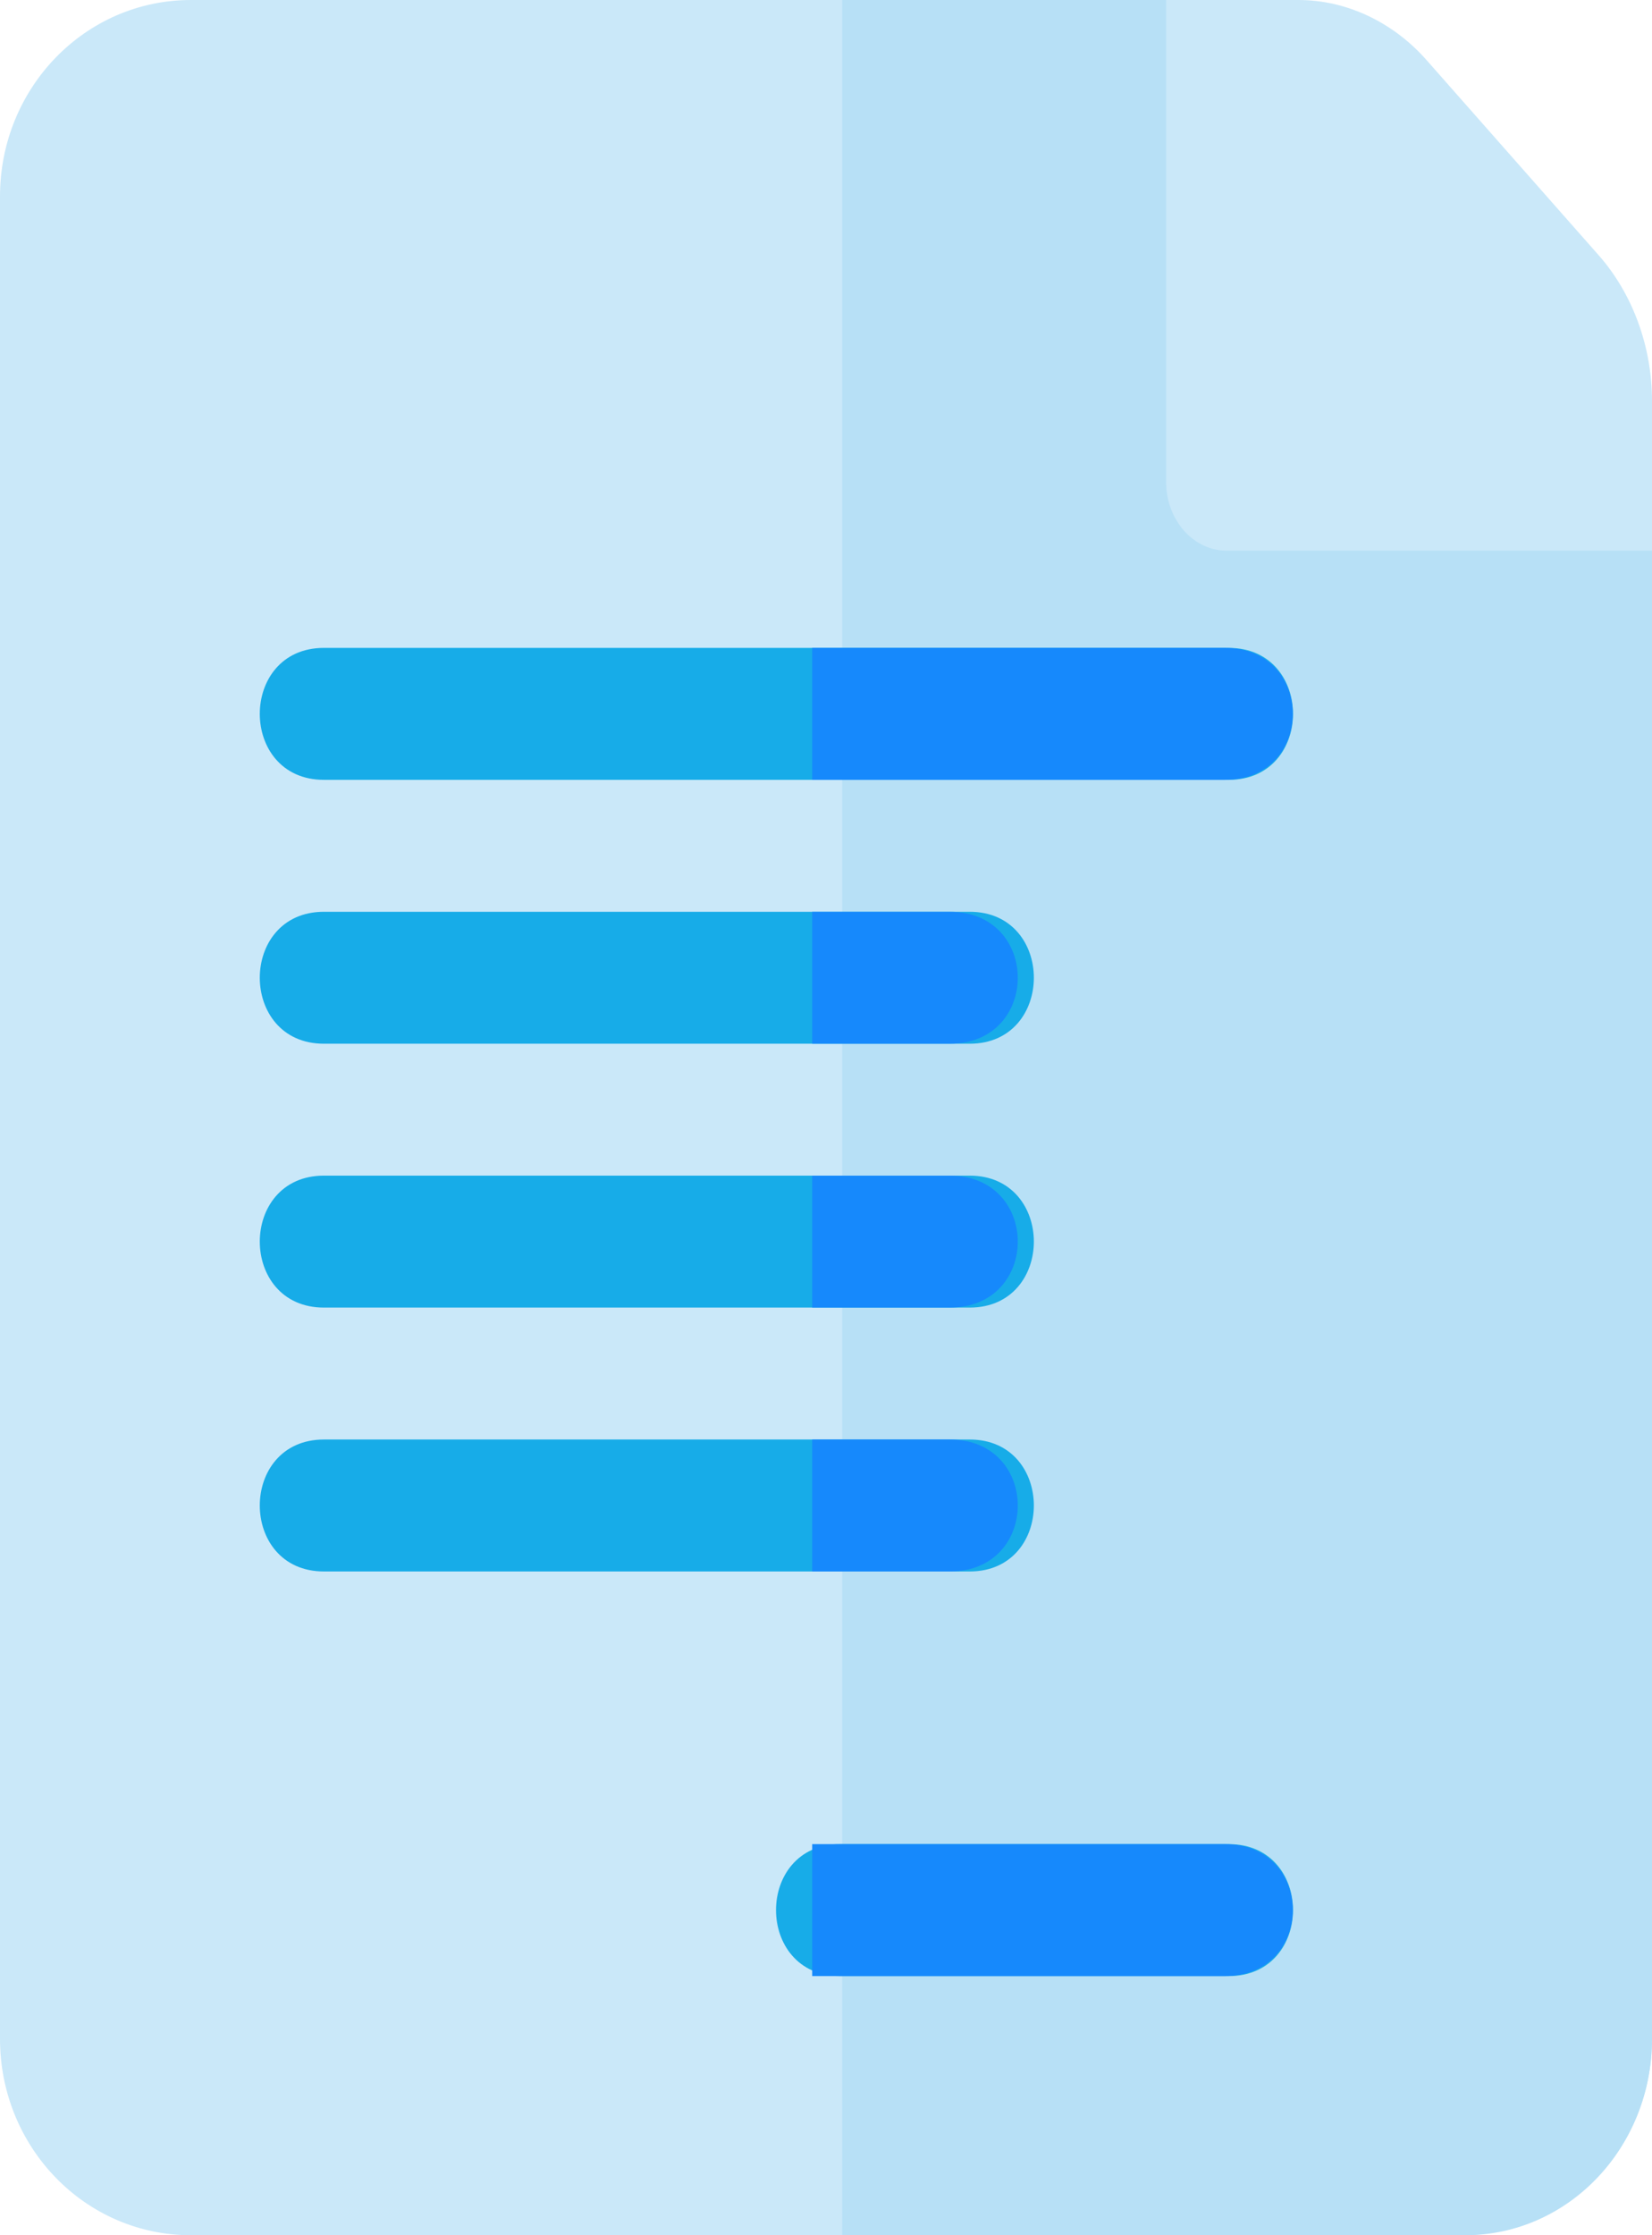<svg xmlns="http://www.w3.org/2000/svg" width="51" height="69" viewBox="0 0 51 69">
    <g fill="none" fill-rule="evenodd">
        <path fill="#CAE8F9" d="M49.036 12.129h-9.82V2.02C39.216.89 38.352 0 37.252 0H5.892C2.632 0 0 2.709 0 6.064v56.872C0 66.29 2.631 69 5.892 69h39.216C48.368 69 51 66.291 51 62.936V14.15c0-1.132-.864-2.021-1.964-2.021z"/>
        <path fill="#B7E0F6" d="M51 14.15v48.786C51 66.29 48.423 69 45.23 69H26V0h11.538c1.078 0 1.924.89 1.924 2.021V12.13h9.615c1.077 0 1.923.89 1.923 2.021z"/>
        <path fill="#CAE8F9" d="M51 17H37.875C36.839 17 36 16.05 36 14.875V0h4.087c1.472 0 2.915.676 3.955 1.857l5.321 6.033C50.403 9.073 51 10.704 51 12.368V17z"/>
        <g fill="#17ACE8">
            <path d="M37.937 24.073H10C7.36 24.073 7.36 20 10 20h27.937c2.64 0 2.64 4.073 0 4.073zM29.937 32.219H10c-2.64 0-2.64-4.073 0-4.073h19.937c2.64 0 2.64 4.073 0 4.073zM29.937 40.364H10c-2.64 0-2.64-4.073 0-4.073h19.937c2.64 0 2.64 4.073 0 4.073zM29.937 48.51H10c-2.64 0-2.64-4.073 0-4.073h19.937c2.64 0 2.64 4.073 0 4.073zM37.937 61h-12c-2.64 0-2.64-4.073 0-4.073h12c2.64 0 2.64 4.073 0 4.073z"/>
        </g>
        <g fill="#1689FC">
            <path d="M29.32 48.51h-4.246v-4.073h4.246c2.801 0 2.801 4.073 0 4.073zM29.32 40.364h-4.246v-4.073h4.246c2.801 0 2.801 4.073 0 4.073zM29.32 32.219h-4.246v-4.073h4.246c2.801 0 2.801 4.073 0 4.073zM37.81 61H25.074v-4.073H37.81c2.802 0 2.802 4.073 0 4.073zM37.81 24.073H25.074V20H37.81c2.802 0 2.802 4.073 0 4.073z"/>
        </g>
    </g>
</svg>
